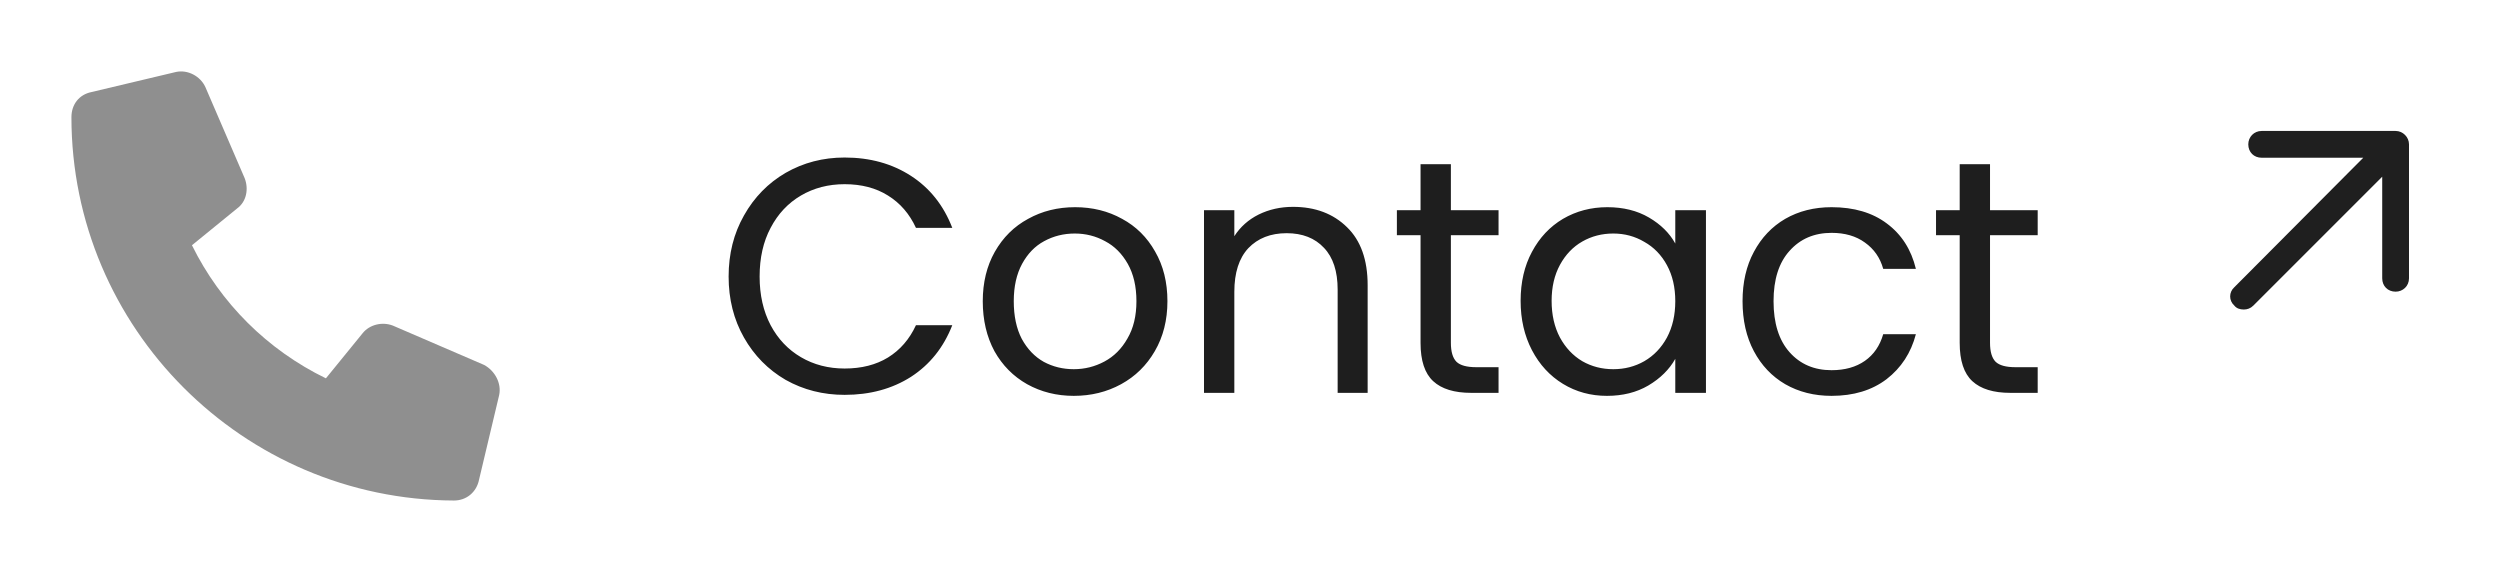 <svg width="105" height="24" viewBox="0 0 105 24" fill="none" xmlns="http://www.w3.org/2000/svg">
<path d="M20.965 16.593L20.121 20.143C20.016 20.671 19.594 21.022 19.066 21.022C10.207 20.987 3 13.78 3 4.921C3 4.394 3.316 3.972 3.844 3.866L7.395 3.022C7.887 2.917 8.414 3.198 8.625 3.655L10.277 7.487C10.453 7.944 10.348 8.472 9.961 8.753L8.062 10.3C9.258 12.726 11.227 14.694 13.688 15.89L15.234 13.991C15.516 13.64 16.043 13.499 16.5 13.675L20.332 15.327C20.789 15.573 21.07 16.101 20.965 16.593Z" fill="#8F8F8F"/>
<path d="M30.602 11.614C30.602 10.662 30.817 9.808 31.246 9.052C31.675 8.287 32.259 7.689 32.996 7.26C33.743 6.831 34.569 6.616 35.474 6.616C36.538 6.616 37.467 6.873 38.26 7.386C39.053 7.899 39.632 8.627 39.996 9.57H38.47C38.199 8.982 37.807 8.529 37.294 8.212C36.79 7.895 36.183 7.736 35.474 7.736C34.793 7.736 34.181 7.895 33.64 8.212C33.099 8.529 32.674 8.982 32.366 9.57C32.058 10.149 31.904 10.83 31.904 11.614C31.904 12.389 32.058 13.07 32.366 13.658C32.674 14.237 33.099 14.685 33.64 15.002C34.181 15.319 34.793 15.478 35.474 15.478C36.183 15.478 36.79 15.324 37.294 15.016C37.807 14.699 38.199 14.246 38.47 13.658H39.996C39.632 14.591 39.053 15.315 38.26 15.828C37.467 16.332 36.538 16.584 35.474 16.584C34.569 16.584 33.743 16.374 32.996 15.954C32.259 15.525 31.675 14.932 31.246 14.176C30.817 13.42 30.602 12.566 30.602 11.614ZM45.099 16.626C44.38 16.626 43.727 16.463 43.139 16.136C42.56 15.809 42.102 15.347 41.767 14.75C41.44 14.143 41.276 13.443 41.276 12.65C41.276 11.866 41.444 11.175 41.781 10.578C42.126 9.971 42.593 9.509 43.181 9.192C43.769 8.865 44.426 8.702 45.154 8.702C45.883 8.702 46.541 8.865 47.129 9.192C47.717 9.509 48.178 9.967 48.514 10.564C48.86 11.161 49.032 11.857 49.032 12.65C49.032 13.443 48.855 14.143 48.501 14.75C48.155 15.347 47.684 15.809 47.087 16.136C46.489 16.463 45.827 16.626 45.099 16.626ZM45.099 15.506C45.556 15.506 45.985 15.399 46.386 15.184C46.788 14.969 47.11 14.647 47.352 14.218C47.605 13.789 47.73 13.266 47.73 12.65C47.73 12.034 47.609 11.511 47.367 11.082C47.124 10.653 46.806 10.335 46.414 10.13C46.023 9.915 45.598 9.808 45.141 9.808C44.674 9.808 44.245 9.915 43.852 10.13C43.47 10.335 43.162 10.653 42.928 11.082C42.695 11.511 42.578 12.034 42.578 12.65C42.578 13.275 42.691 13.803 42.914 14.232C43.148 14.661 43.456 14.983 43.839 15.198C44.221 15.403 44.641 15.506 45.099 15.506ZM54.306 8.688C55.239 8.688 55.995 8.973 56.574 9.542C57.152 10.102 57.441 10.914 57.441 11.978V16.5H56.181V12.16C56.181 11.395 55.99 10.811 55.608 10.41C55.225 9.999 54.702 9.794 54.039 9.794C53.367 9.794 52.831 10.004 52.429 10.424C52.038 10.844 51.842 11.455 51.842 12.258V16.5H50.568V8.828H51.842V9.92C52.093 9.528 52.434 9.225 52.864 9.01C53.302 8.795 53.783 8.688 54.306 8.688ZM60.937 9.878V14.4C60.937 14.773 61.016 15.039 61.175 15.198C61.333 15.347 61.609 15.422 62.001 15.422H62.939V16.5H61.791C61.081 16.5 60.549 16.337 60.195 16.01C59.84 15.683 59.663 15.147 59.663 14.4V9.878H58.669V8.828H59.663V6.896H60.937V8.828H62.939V9.878H60.937ZM63.866 12.636C63.866 11.852 64.025 11.166 64.342 10.578C64.66 9.981 65.094 9.519 65.644 9.192C66.204 8.865 66.825 8.702 67.506 8.702C68.178 8.702 68.762 8.847 69.256 9.136C69.751 9.425 70.12 9.789 70.362 10.228V8.828H71.65V16.5H70.362V15.072C70.11 15.52 69.732 15.893 69.228 16.192C68.734 16.481 68.155 16.626 67.492 16.626C66.811 16.626 66.195 16.458 65.644 16.122C65.094 15.786 64.66 15.315 64.342 14.708C64.025 14.101 63.866 13.411 63.866 12.636ZM70.362 12.65C70.362 12.071 70.246 11.567 70.012 11.138C69.779 10.709 69.462 10.382 69.06 10.158C68.668 9.925 68.234 9.808 67.758 9.808C67.282 9.808 66.848 9.92 66.456 10.144C66.064 10.368 65.752 10.695 65.518 11.124C65.285 11.553 65.168 12.057 65.168 12.636C65.168 13.224 65.285 13.737 65.518 14.176C65.752 14.605 66.064 14.937 66.456 15.17C66.848 15.394 67.282 15.506 67.758 15.506C68.234 15.506 68.668 15.394 69.06 15.17C69.462 14.937 69.779 14.605 70.012 14.176C70.246 13.737 70.362 13.229 70.362 12.65ZM73.187 12.65C73.187 11.857 73.346 11.166 73.663 10.578C73.981 9.981 74.419 9.519 74.979 9.192C75.549 8.865 76.197 8.702 76.925 8.702C77.868 8.702 78.642 8.931 79.249 9.388C79.865 9.845 80.271 10.48 80.467 11.292H79.095C78.965 10.825 78.708 10.457 78.325 10.186C77.952 9.915 77.485 9.78 76.925 9.78C76.197 9.78 75.609 10.032 75.161 10.536C74.713 11.031 74.489 11.735 74.489 12.65C74.489 13.574 74.713 14.288 75.161 14.792C75.609 15.296 76.197 15.548 76.925 15.548C77.485 15.548 77.952 15.417 78.325 15.156C78.698 14.895 78.955 14.521 79.095 14.036H80.467C80.262 14.82 79.851 15.45 79.235 15.926C78.619 16.393 77.849 16.626 76.925 16.626C76.197 16.626 75.549 16.463 74.979 16.136C74.419 15.809 73.981 15.347 73.663 14.75C73.346 14.153 73.187 13.453 73.187 12.65ZM83.581 9.878V14.4C83.581 14.773 83.66 15.039 83.819 15.198C83.978 15.347 84.253 15.422 84.645 15.422H85.583V16.5H84.435C83.726 16.5 83.194 16.337 82.839 16.01C82.484 15.683 82.307 15.147 82.307 14.4V9.878H81.313V8.828H82.307V6.896H83.581V8.828H85.583V9.878H83.581Z" fill="#1E1E1E"/>
<path d="M101.178 6.062V11.688C101.178 12.016 100.921 12.25 100.616 12.25C100.288 12.25 100.053 12.016 100.053 11.688V7.422L94.639 12.836C94.522 12.953 94.382 13 94.241 13C94.077 13 93.936 12.953 93.843 12.836C93.608 12.625 93.608 12.273 93.843 12.062L99.257 6.625H94.991C94.663 6.625 94.428 6.391 94.428 6.062C94.428 5.758 94.663 5.5 94.991 5.5H100.616C100.921 5.5 101.178 5.758 101.178 6.062Z" fill="#1F1F1F"/>
</svg>
